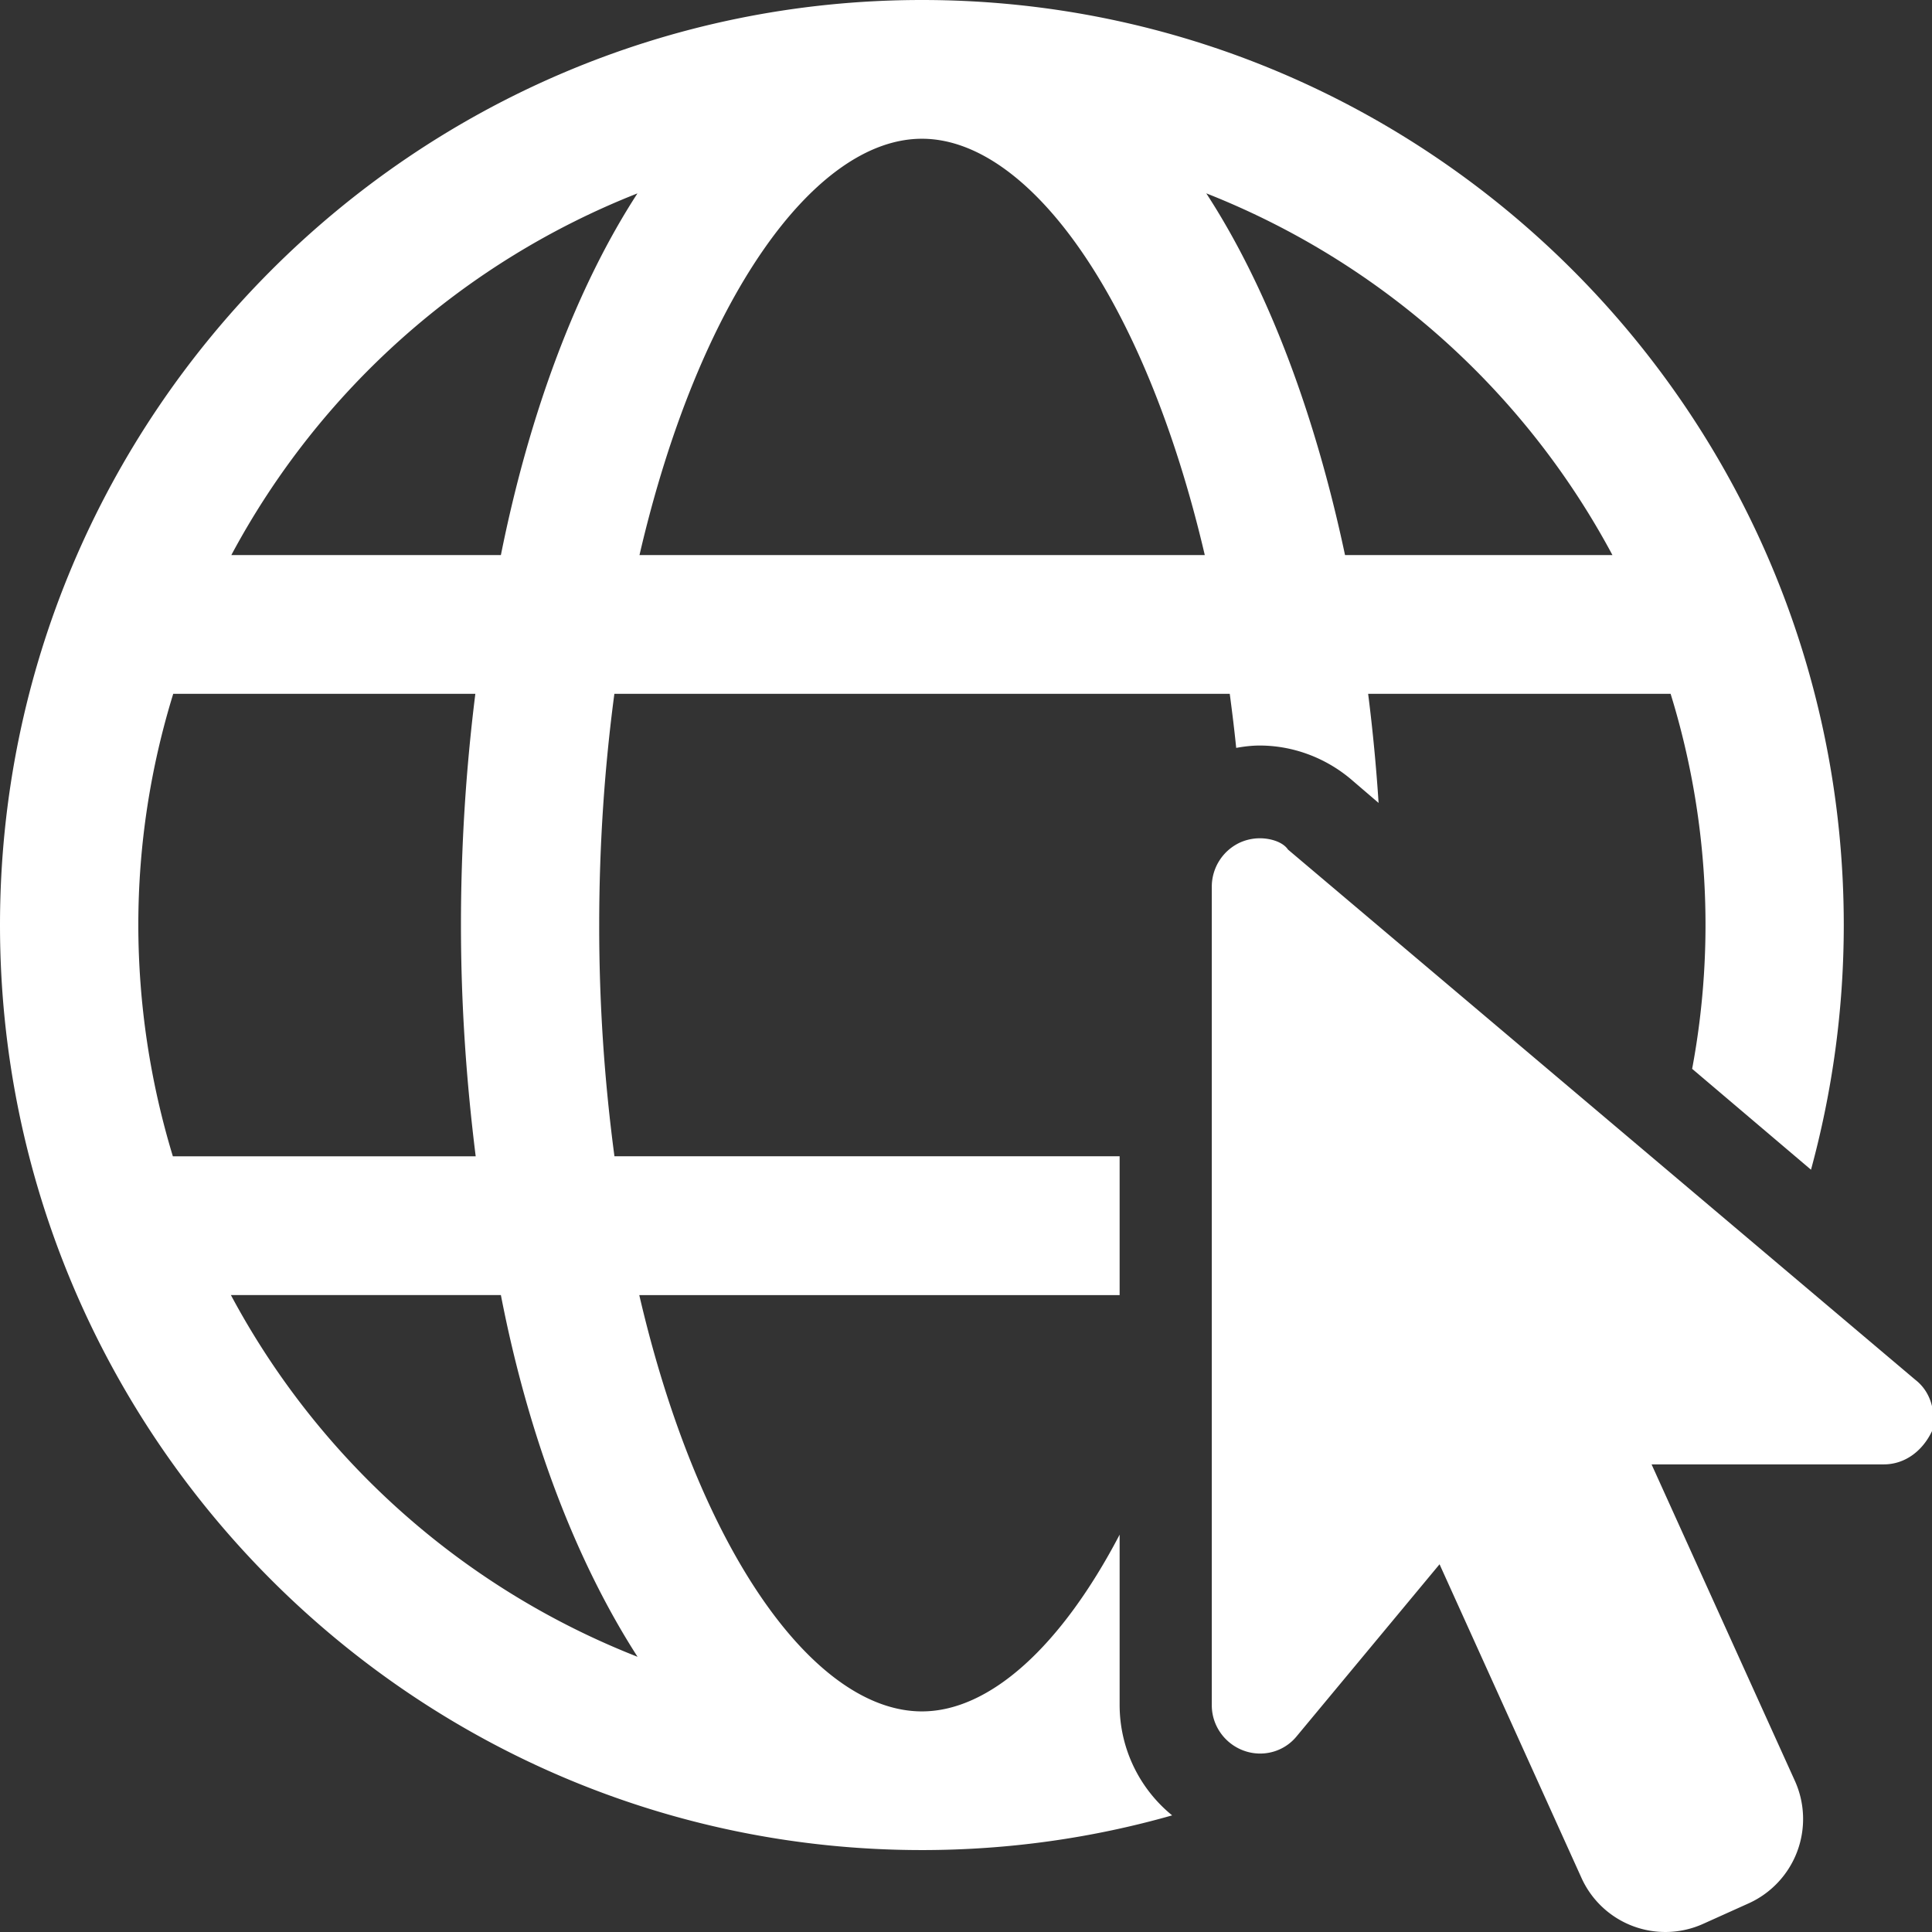 <svg xmlns="http://www.w3.org/2000/svg" width="27" height="27" viewBox="0 0 27 27"><rect x="0" y="0" width="27" height="27" fill="#333333" stroke="none"/><g><g><path fill="#fff" d="M3.227 18.099H7c.39 2.01 1.065 3.742 1.91 5.055a10.997 10.997 0 0 1-5.683-5.055zm14.47-6.378a.679.679 0 0 0-.375.057.68.68 0 0 0-.387.607v11.447c0 .284.181.536.445.633.264.097.561.02.741-.2l1.997-2.404 1.982 4.38a1.286 1.286 0 0 0 1.7.646l.637-.287a1.294 1.294 0 0 0 .646-1.714l-2.002-4.421h3.246c.284 0 .535-.175.673-.465.055-.24 0-.537-.234-.718L18 11.873c-.056-.084-.177-.135-.303-.152zM2.421 9.696h4.222a26.044 26.044 0 0 0-.201 3.232c0 1.124.077 2.197.206 3.232H2.416a11.144 11.144 0 0 1-.483-3.232c0-1.126.173-2.21.488-3.232zm14.437-6.994a11.016 11.016 0 0 1 5.676 5.055h-3.737C18.371 5.75 17.703 4 16.858 2.702zm-7.949 0C8.066 4 7.402 5.752 7 7.757H3.233A11.016 11.016 0 0 1 8.91 2.702zm3.975-.763c1.5 0 3.116 2.237 3.953 5.818h-7.9c.83-3.58 2.447-5.818 3.947-5.818zm0-1.939C5.778 0 0 5.798 0 12.928c0 7.13 5.778 12.927 12.884 12.927 1.21 0 2.383-.168 3.497-.485a1.989 1.989 0 0 1-.734-1.538v-2.385c-.812 1.553-1.81 2.47-2.763 2.47-1.501 0-3.119-2.237-3.95-5.818h6.713v-1.94h-7.06a24.306 24.306 0 0 1-.213-3.231c0-1.145.078-2.225.212-3.232h8.6c.033.249.064.498.09.756.11-.02.219-.033.328-.033.464 0 .915.169 1.27.466l.392.336a25.18 25.18 0 0 0-.146-1.525h4.227a10.932 10.932 0 0 1 .301 5.241l1.661 1.41c.297-1.093.458-2.236.458-3.42C25.767 5.799 20 0 12.884 0z"/></g></g></svg>